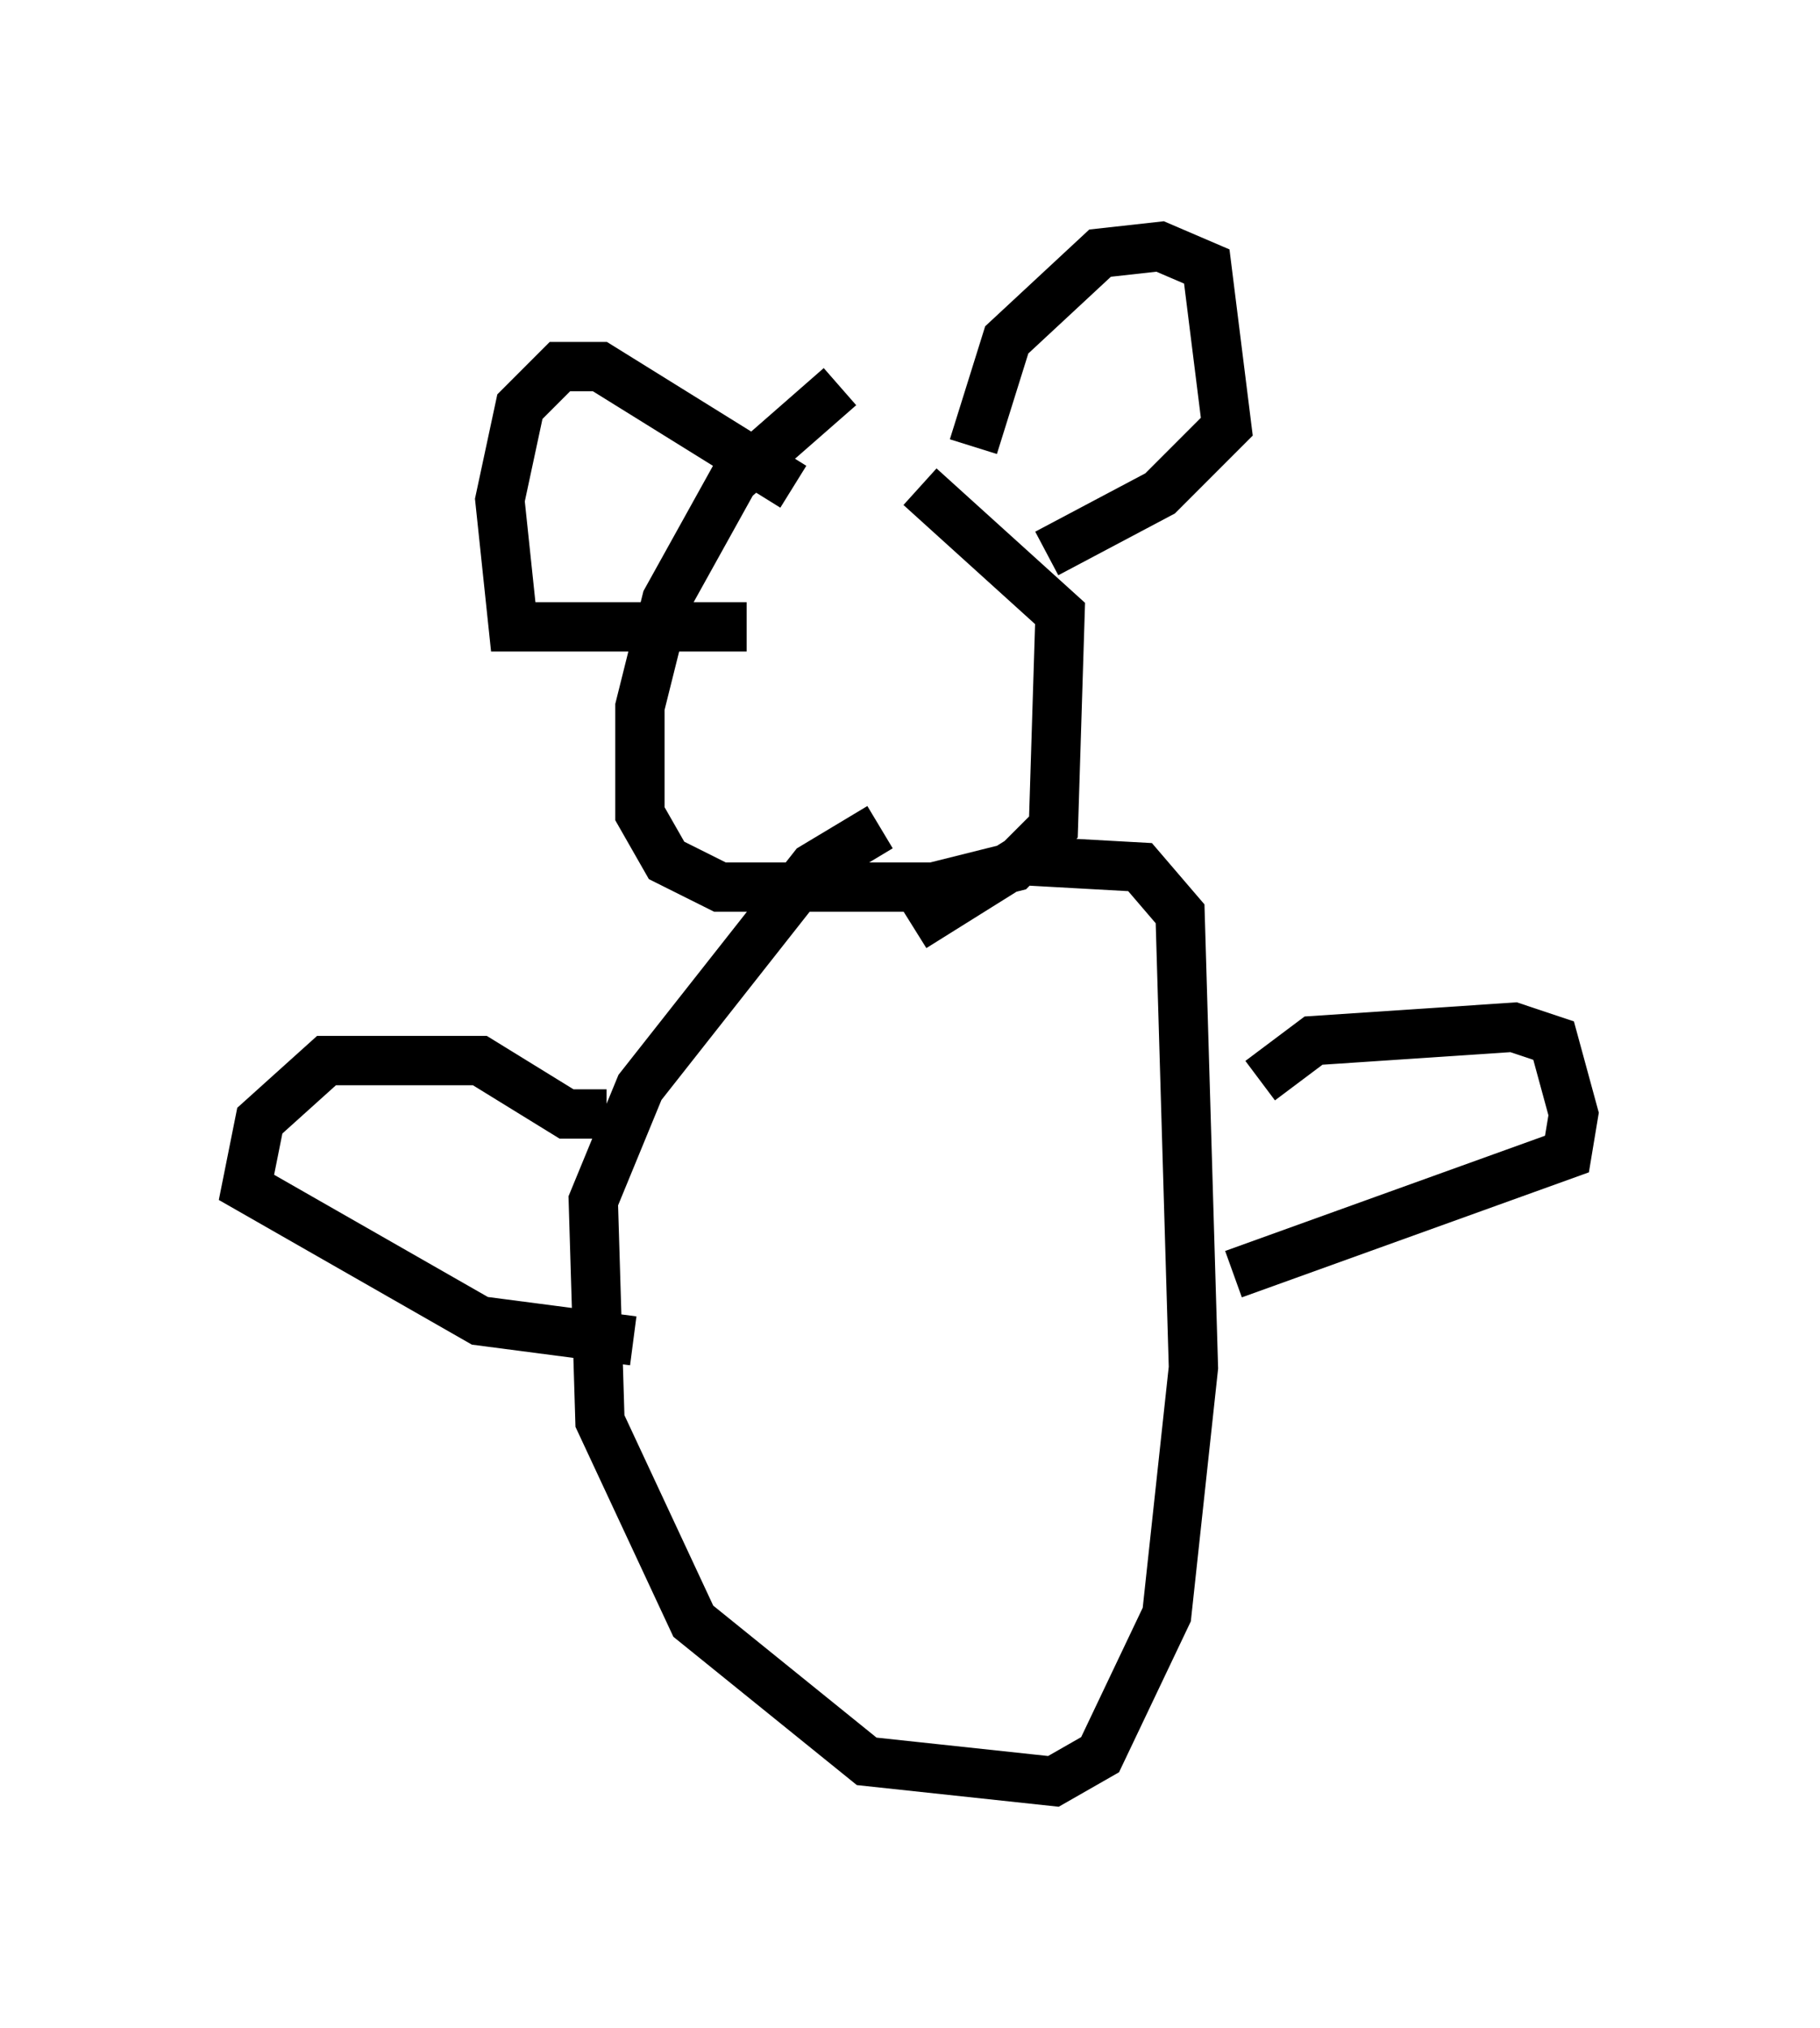 <?xml version="1.0" encoding="utf-8" ?>
<svg baseProfile="full" height="41.123" version="1.1" width="36.928" xmlns="http://www.w3.org/2000/svg" xmlns:ev="http://www.w3.org/2001/xml-events" xmlns:xlink="http://www.w3.org/1999/xlink"><defs /><rect fill="white" height="41.123" width="36.928" x="0" y="0" /><path d="M19.344, 16.502 m-1.488, 0.271 l-1.353, 0.812 -3.518, 4.465 l-0.947, 2.3 0.135, 4.465 l1.894, 4.059 3.518, 2.842 l3.789, 0.406 0.947, -0.541 l1.353, -2.842 0.541, -5.007 l-0.271, -9.202 -0.812, -0.947 l-2.436, -0.135 -2.165, 1.353 m-1.488, -10.961 l-2.165, 1.894 -1.353, 2.436 l-0.541, 2.165 0.0, 2.165 l0.541, 0.947 1.083, 0.541 l4.33, 0.0 1.624, -0.406 l0.812, -0.812 0.135, -4.33 l-2.842, -2.571 m1.083, -0.812 l0.677, -2.165 1.894, -1.759 l1.218, -0.135 0.947, 0.406 l0.406, 3.248 -1.353, 1.353 l-2.3, 1.218 m-5.142, -1.353 l-3.924, -2.436 -0.812, 0.0 l-0.812, 0.812 -0.406, 1.894 l0.271, 2.571 4.736, 0.0 m10.419, 9.202 l1.083, -0.812 4.059, -0.271 l0.812, 0.271 0.406, 1.488 l-0.135, 0.812 -6.766, 2.436 m-12.72, -3.248 l-0.812, 0.0 -1.759, -1.083 l-3.112, 0.0 -1.353, 1.218 l-0.271, 1.353 4.736, 2.706 l3.112, 0.406 " fill="none" stroke="black" stroke-width="1" /></svg>